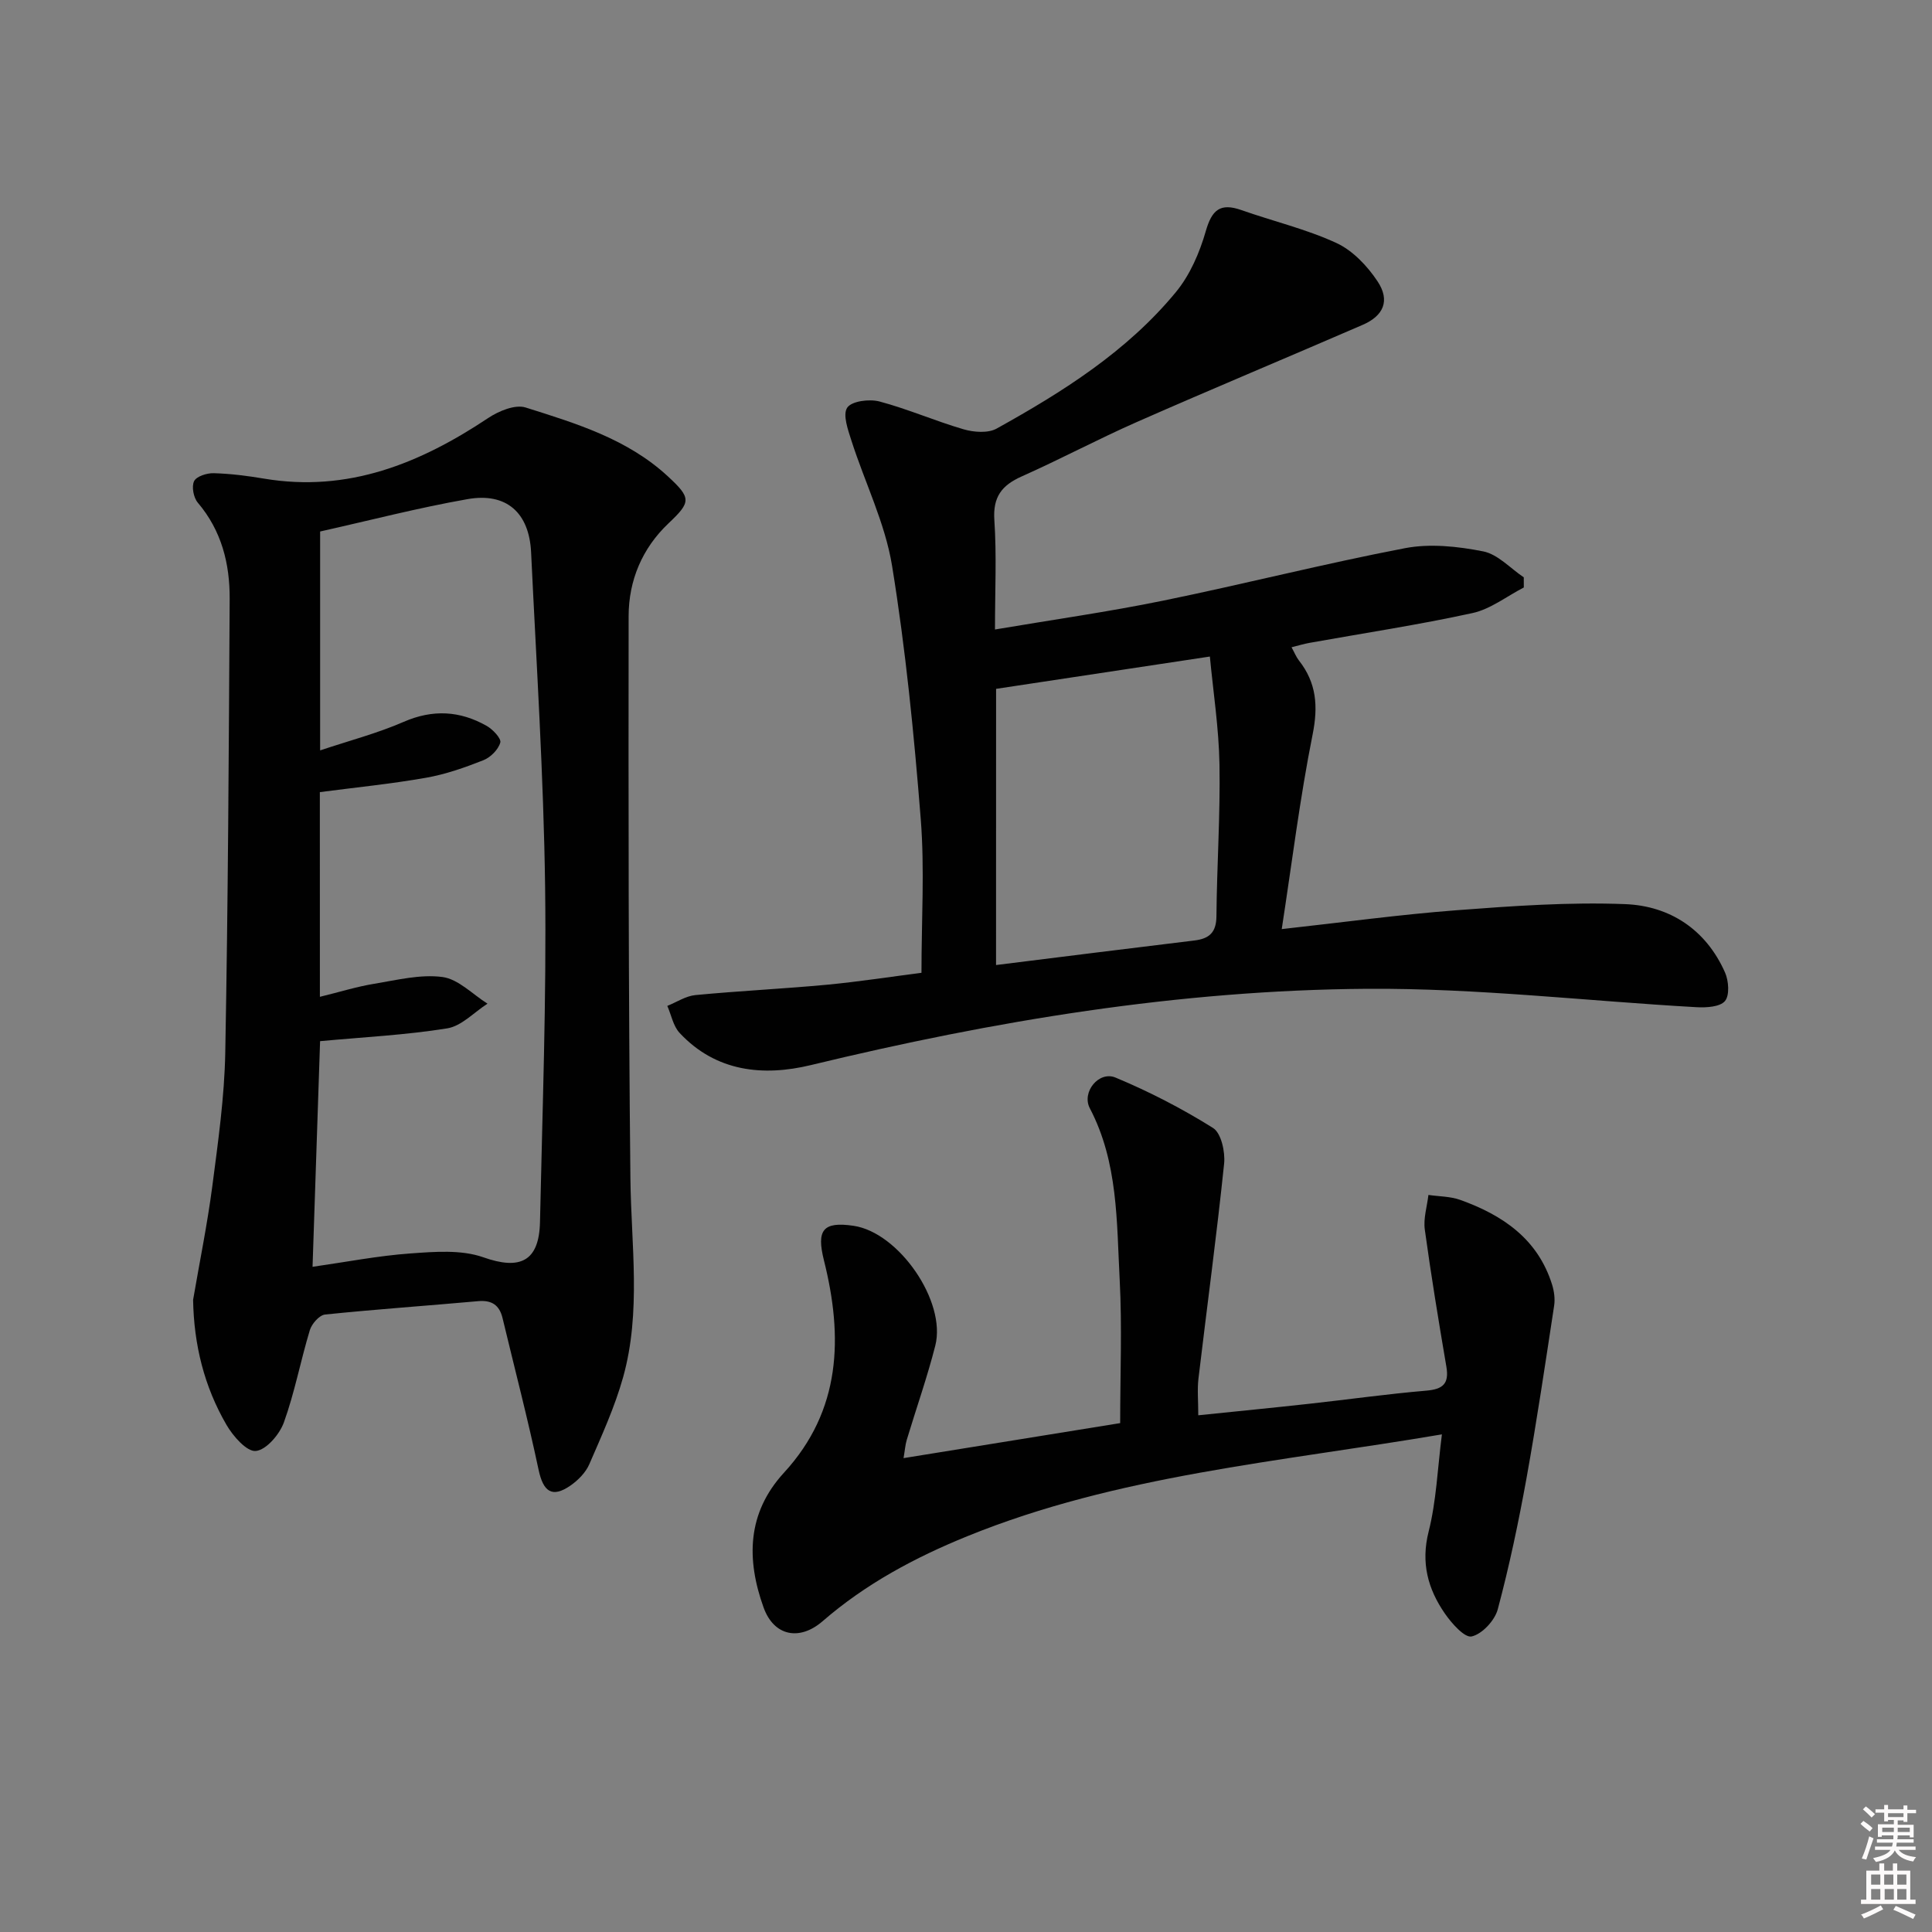 <svg enable-background="new 0 0 400 400" viewBox="0 0 400 400" xmlns="http://www.w3.org/2000/svg"><rect x="0" y="0" width="400" height="400" fill="#808080" stroke="none"/><path d="m385.2 377.6.6-.6c.6.4 1.3.9 1.9 1.5l-.6.7c-.8-.6-1.4-1.1-1.9-1.6zm.3 7.1c.6-1.4 1.1-2.9 1.5-4.5.3.1.6.3.9.4-.5 1.4-1 2.9-1.5 4.4l-.9-.2zm.2-10.1.6-.6c.7.5 1.3 1.1 1.9 1.6l-.7.7c-.6-.6-1.2-1.2-1.8-1.7zm8.4-.8h.8v.9h1.8v.7h-1.8v1.8h-.8v-.3h-1.2v.9h3.3v2.6h-.8v-.4h-2.5c0 .3 0 .6-.1.8h3.4v.7h-3.5c0 .3-.1.6-.1.8h4v.7h-3.5c.7.9 1.9 1.3 3.6 1.5-.2.2-.4.5-.6.9-1.9-.3-3.2-1.1-3.8-2.3-.5 1.1-1.8 2-3.9 2.4-.2-.3-.4-.5-.6-.8 1.9-.4 3.1-.9 3.6-1.7h-3.2v-.7h3.5c.1-.2.1-.5.2-.8h-3.3v-.7h3.4c0-.2 0-.5 0-.8h-2.4v.3h-.8v-2.6h3.3v-.9h-1.2v.3h-.8v-1.8h-1.8v-.7h1.8v-.9h.8v.9h3.2zm-4.4 5.5h2.4c0-.3 0-.6 0-.9h-2.4zm1.2-3.1h3.2v-.8h-3.2zm4.4 2.2h-2.4v.9h2.5v-.9z" fill="#fcfafa"/><path d="m389.2 385.8h.9v1.5h1.8v-1.5h.9v1.5h2.7v6h1.1v.9h-11.3v-.9h1.1v-6h2.7v-1.5zm.2 8.7.5.8c-1.2.6-2.5 1.3-4 1.9-.2-.3-.3-.6-.6-.8 1.6-.6 3-1.3 4.1-1.9zm-2-4.3h1.9v-2.1h-1.9zm0 3.1h1.9v-2.2h-1.9zm2.7-3.1h1.9v-2.1h-1.9zm.1 3.1h1.9v-2.2h-1.9zm2.3 1.3c1.4.6 2.7 1.2 4.1 1.8l-.5.9c-1.5-.7-2.8-1.4-4.1-1.9zm2.2-6.5h-1.9v2.1h1.9zm-1.9 5.2h1.9v-2.2h-1.9z" fill="#fcfafa"/><g fill="#010101"><path d="m39.98 269.12c1.34-7.83 2.94-15.62 3.97-23.48 1.2-9.22 2.52-18.49 2.69-27.77.58-31.28.73-62.58.91-93.87.04-7.29-1.67-14.13-6.6-19.93-.88-1.04-1.32-3.33-.76-4.46.49-1 2.66-1.68 4.06-1.64 3.47.1 6.96.54 10.39 1.12 17.43 2.93 32.34-3.15 46.46-12.56 2.17-1.44 5.57-2.85 7.73-2.16 10.43 3.29 21.02 6.49 29.39 14.2 4.94 4.56 4.88 5.34.18 9.79-5.44 5.15-8.24 11.81-8.25 19.19-.04 38.81-.04 77.63.37 116.44.15 13.77 2.27 27.61-1.51 41.15-1.73 6.18-4.44 12.1-7 18.01-.75 1.73-2.32 3.32-3.9 4.42-3.81 2.63-5.63 1.28-6.6-3.26-2.23-10.52-4.95-20.94-7.46-31.4-.64-2.68-2.21-3.77-5.03-3.52-10.57.95-21.16 1.68-31.72 2.77-1.18.12-2.75 1.91-3.15 3.23-1.92 6.34-3.14 12.91-5.38 19.12-.9 2.48-3.65 5.69-5.81 5.9-1.87.18-4.71-3.06-6.07-5.41-4.6-7.91-6.75-16.56-6.91-25.88zm26.25-62.74c4.21-1.03 7.69-2.12 11.25-2.7 4.69-.77 9.56-2.01 14.13-1.4 3.29.44 6.23 3.58 9.32 5.52-2.77 1.77-5.36 4.63-8.33 5.11-8.56 1.38-17.28 1.81-26.33 2.65-.49 14.68-1.01 30.39-1.56 46.72 6.93-.99 13.57-2.29 20.28-2.77 5.02-.36 10.52-.81 15.08.8 7.56 2.68 11.56.91 11.73-7.34.49-23.1 1.36-46.21 1.06-69.31-.31-23.11-1.8-46.2-2.9-69.29-.39-8.24-5.12-12.45-13.16-11.03-10.25 1.8-20.35 4.43-30.52 6.7v45.32c6.11-2.04 11.89-3.55 17.3-5.91 6.04-2.63 11.65-2.29 17.17.83 1.28.72 3.07 2.62 2.83 3.46-.42 1.47-2.02 3.07-3.51 3.66-3.85 1.52-7.83 2.92-11.89 3.63-7.27 1.28-14.64 2.01-21.96 2.97.01 13.7.01 27.49.01 42.38z"/><path d="m190.78 201.41c0-10.98.67-21.47-.15-31.85-1.39-17.53-3.12-35.09-5.94-52.43-1.44-8.84-5.63-17.22-8.4-25.87-.72-2.25-1.86-5.42-.88-6.86.92-1.37 4.59-1.83 6.67-1.28 5.91 1.57 11.57 4.06 17.45 5.77 2.11.61 5.02.83 6.8-.15 13.73-7.62 27.02-16 37.13-28.27 2.92-3.54 4.91-8.17 6.19-12.63 1.26-4.4 2.99-5.88 7.35-4.35 6.56 2.31 13.42 3.93 19.69 6.82 3.38 1.56 6.42 4.77 8.53 7.96 2.62 3.96 1.25 7.11-3.1 8.99-15.55 6.74-31.19 13.26-46.7 20.09-8.06 3.55-15.85 7.71-23.89 11.29-4.13 1.84-5.98 4.24-5.66 9.04.49 7.26.13 14.58.13 22.65 12.05-2.04 23.52-3.66 34.85-5.98 16.73-3.42 33.29-7.65 50.06-10.86 5.19-.99 10.92-.37 16.18.67 3.03.6 5.61 3.51 8.39 5.37 0 .7.01 1.4.01 2.1-3.53 1.82-6.88 4.48-10.63 5.3-11.17 2.44-22.49 4.15-33.75 6.17-1.12.2-2.21.53-3.71.91.61 1.1.95 1.99 1.51 2.71 3.66 4.64 4.03 9.49 2.85 15.37-2.63 13.13-4.26 26.46-6.39 40.27 12.61-1.39 24.4-3.01 36.25-3.91 11.59-.88 23.25-1.71 34.84-1.26 9.27.36 16.76 5.27 20.69 14.16.76 1.72.98 4.73-.02 5.91-1.03 1.22-3.87 1.38-5.87 1.27-22.73-1.28-45.45-3.96-68.16-3.81-38.99.26-77.33 6.63-115.24 15.8-9.82 2.37-19.62 1.41-27.15-6.66-1.33-1.42-1.72-3.71-2.55-5.6 1.94-.78 3.83-2.05 5.82-2.24 9.09-.87 18.23-1.3 27.32-2.15 6.74-.65 13.44-1.69 19.48-2.46zm15.44-1.61c14.06-1.75 27.55-3.45 41.05-5.08 3.08-.37 4.55-1.64 4.58-5.02.09-10.47.81-20.95.63-31.42-.13-7.53-1.3-15.04-1.99-22.35-15.46 2.34-29.83 4.51-44.26 6.69-.01 19.22-.01 37.98-.01 57.18z"/><path d="m187.07 301.89c15.34-2.48 30.16-4.88 44.85-7.25 0-10.13.41-19.92-.1-29.66-.64-12.03-.3-24.29-6.18-35.52-1.76-3.35 1.88-7.8 5.32-6.36 6.98 2.91 13.78 6.42 20.18 10.43 1.7 1.06 2.55 4.96 2.3 7.4-1.54 14.85-3.55 29.65-5.31 44.47-.27 2.28-.04 4.61-.04 7.62 7.92-.82 15.44-1.55 22.95-2.38 8.09-.89 16.15-2.03 24.25-2.72 3.45-.29 4.76-1.43 4.17-4.94-1.61-9.45-3.17-18.92-4.47-28.41-.32-2.31.47-4.78.75-7.17 2.21.32 4.54.29 6.6 1.03 8.78 3.15 16.06 8.08 19.01 17.56.42 1.36.63 2.93.42 4.32-1.82 11.94-3.59 23.9-5.73 35.78-1.65 9.1-3.56 18.18-5.95 27.12-.62 2.3-3.23 5.11-5.4 5.6-1.45.33-4.16-2.73-5.57-4.78-3.49-5.07-4.97-10.46-3.34-16.92 1.6-6.32 1.84-12.99 2.75-20.14-33.85 5.75-67.09 8.42-98.24 21.08-10.86 4.41-21.06 9.87-29.96 17.59-4.77 4.14-10.09 3.14-12.24-2.83-3.56-9.91-3.47-19.53 4.23-27.91 11.86-12.91 12.24-28.09 8.27-43.95-1.57-6.27-.24-8.1 6.14-7.16 9.35 1.38 19.25 15.64 16.91 24.82-1.68 6.58-3.95 13.01-5.91 19.51-.31 1.05-.38 2.15-.66 3.77z"/></g></svg>